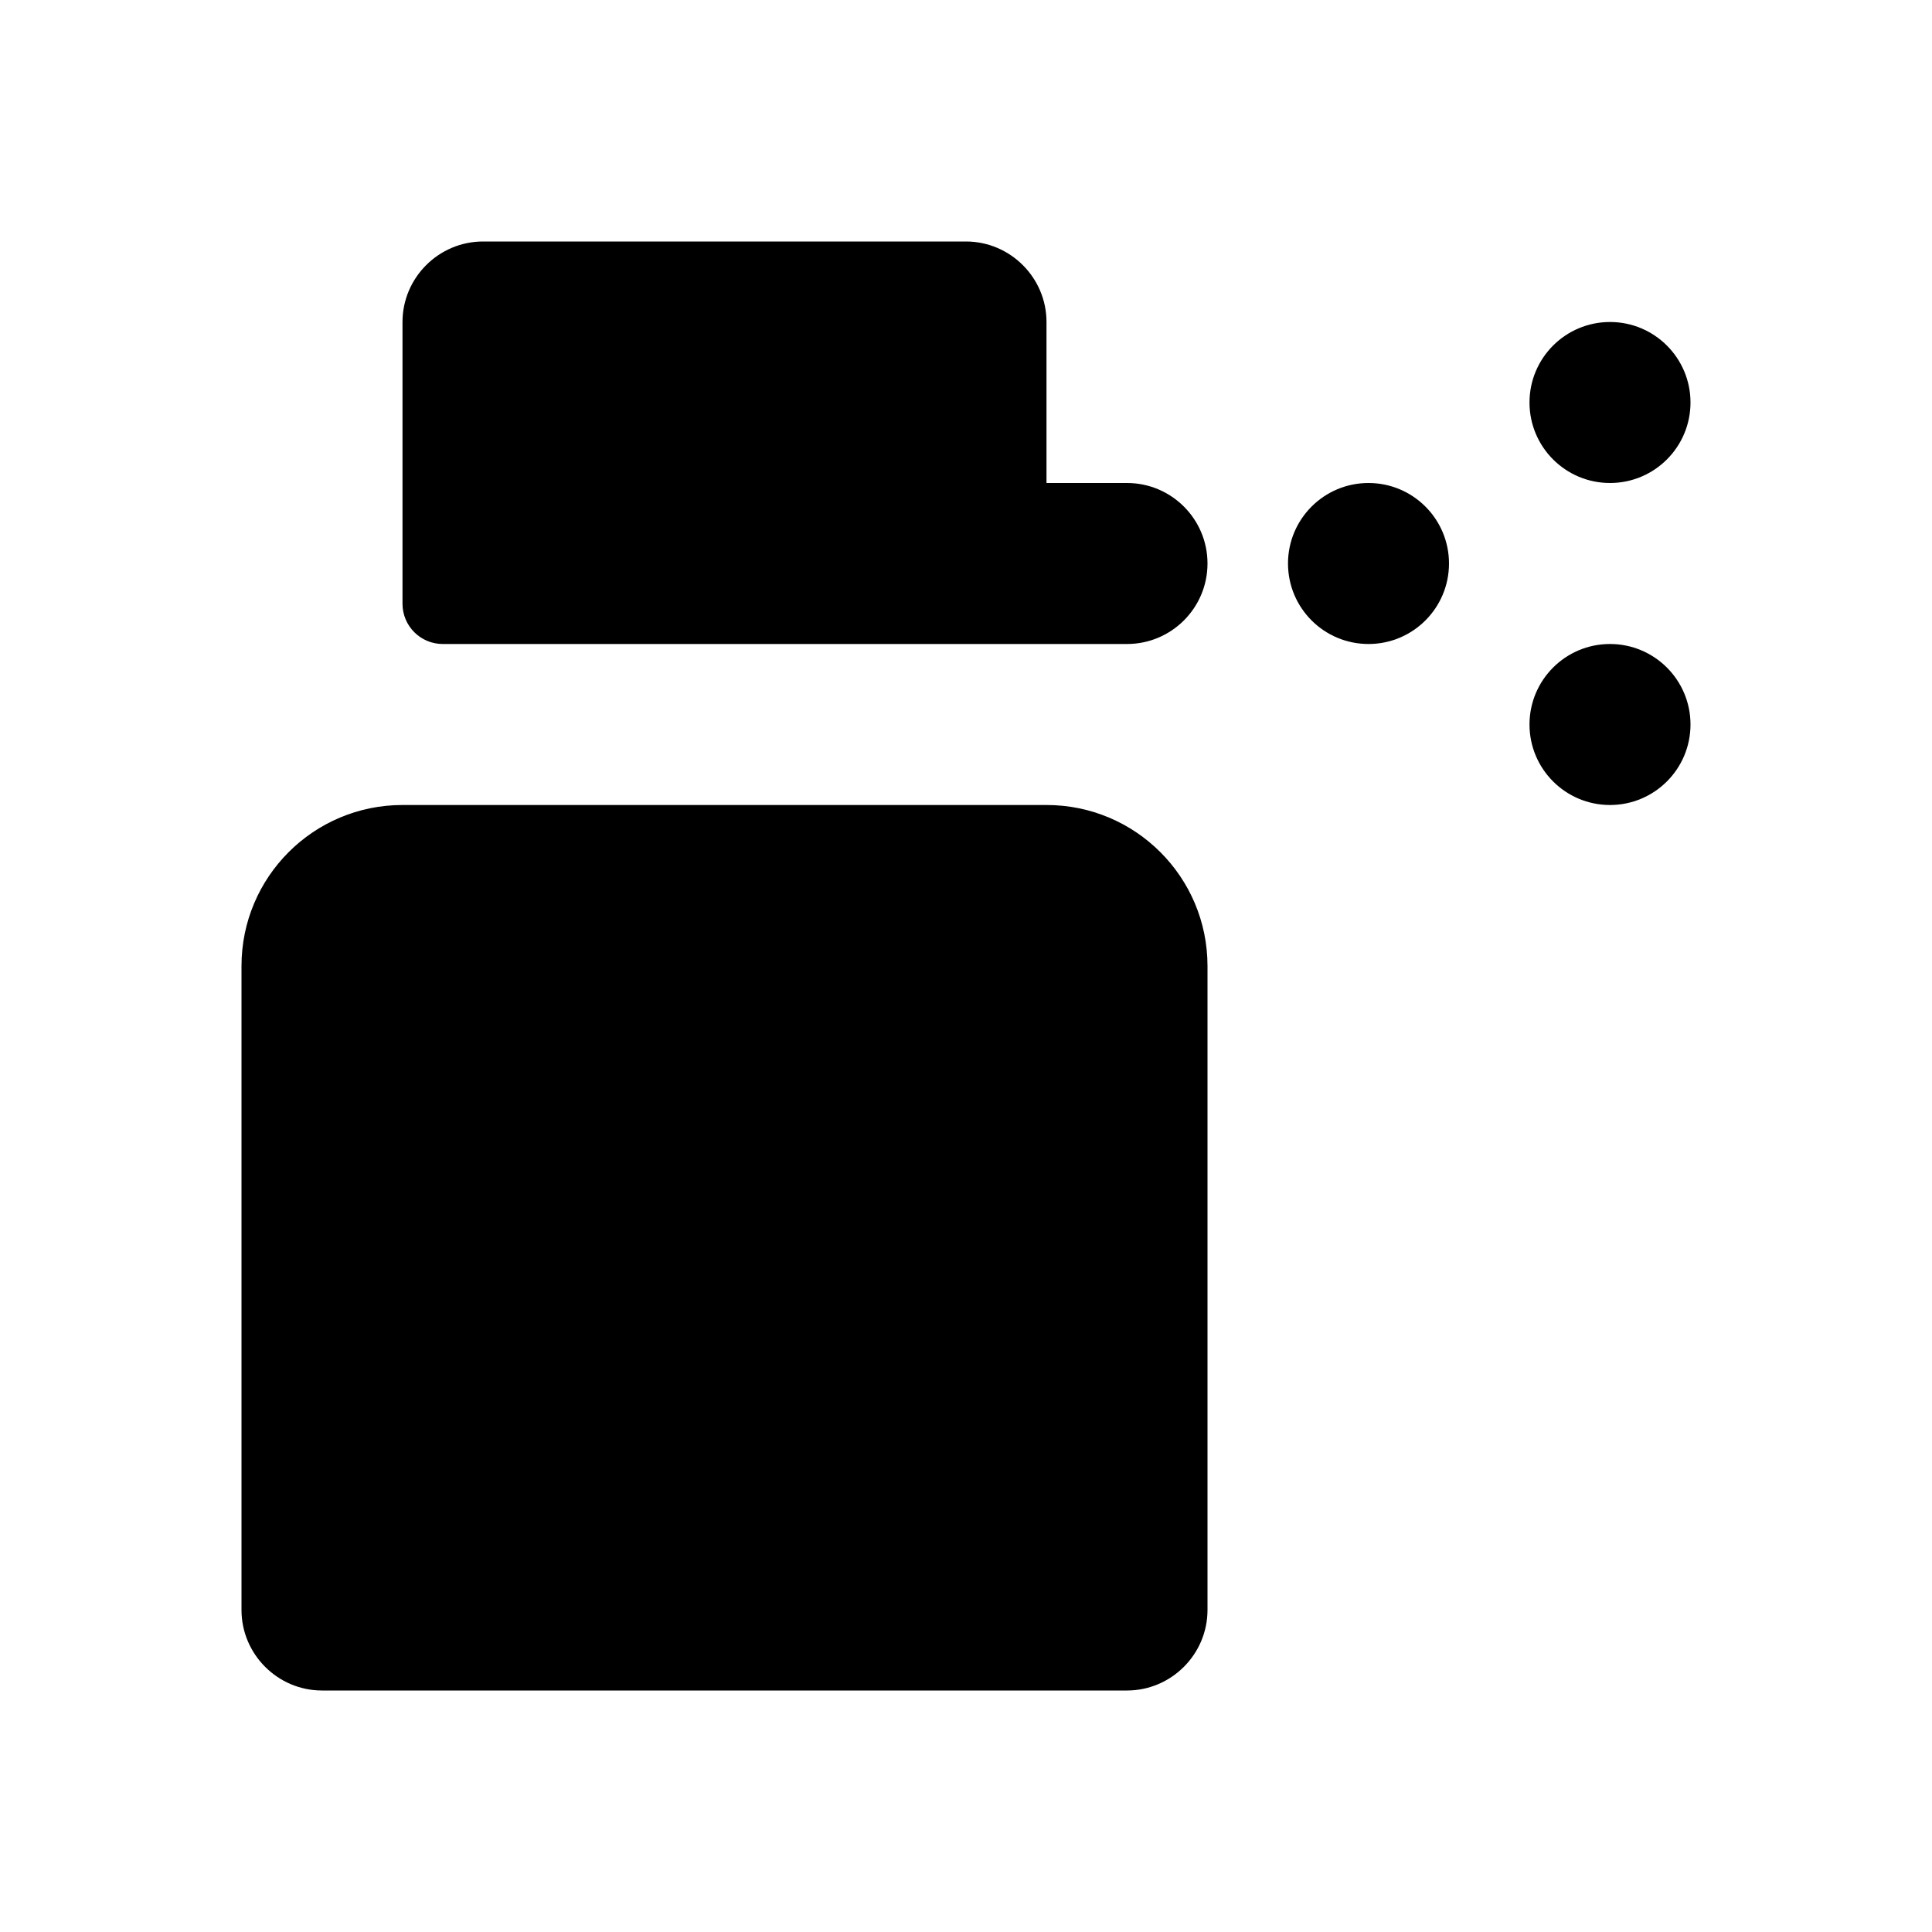 <?xml version="1.0" encoding="UTF-8"?>
<svg id="b" data-name="Layer 1" xmlns="http://www.w3.org/2000/svg" width="24" height="24" viewBox="0 0 24 24">
  <path d="M13,10H5c-1.105,0-2,.895-2,2v8c0,.55,.45,1,1,1H14c.55,0,1-.45,1-1V12c0-1.105-.895-2-2-2Z"/>
  <path d="M14,6h-1v-2c0-.55-.45-1-1-1H6c-.55,0-1,.45-1,1v3.5c0,.276,.224,.5,.5,.5H14c.552,0,1-.448,1-1s-.448-1-1-1Z"/>
  <circle cx="17" cy="7" r="1"/>
  <circle cx="20" cy="5" r="1"/>
  <circle cx="20" cy="9" r="1"/>
</svg>